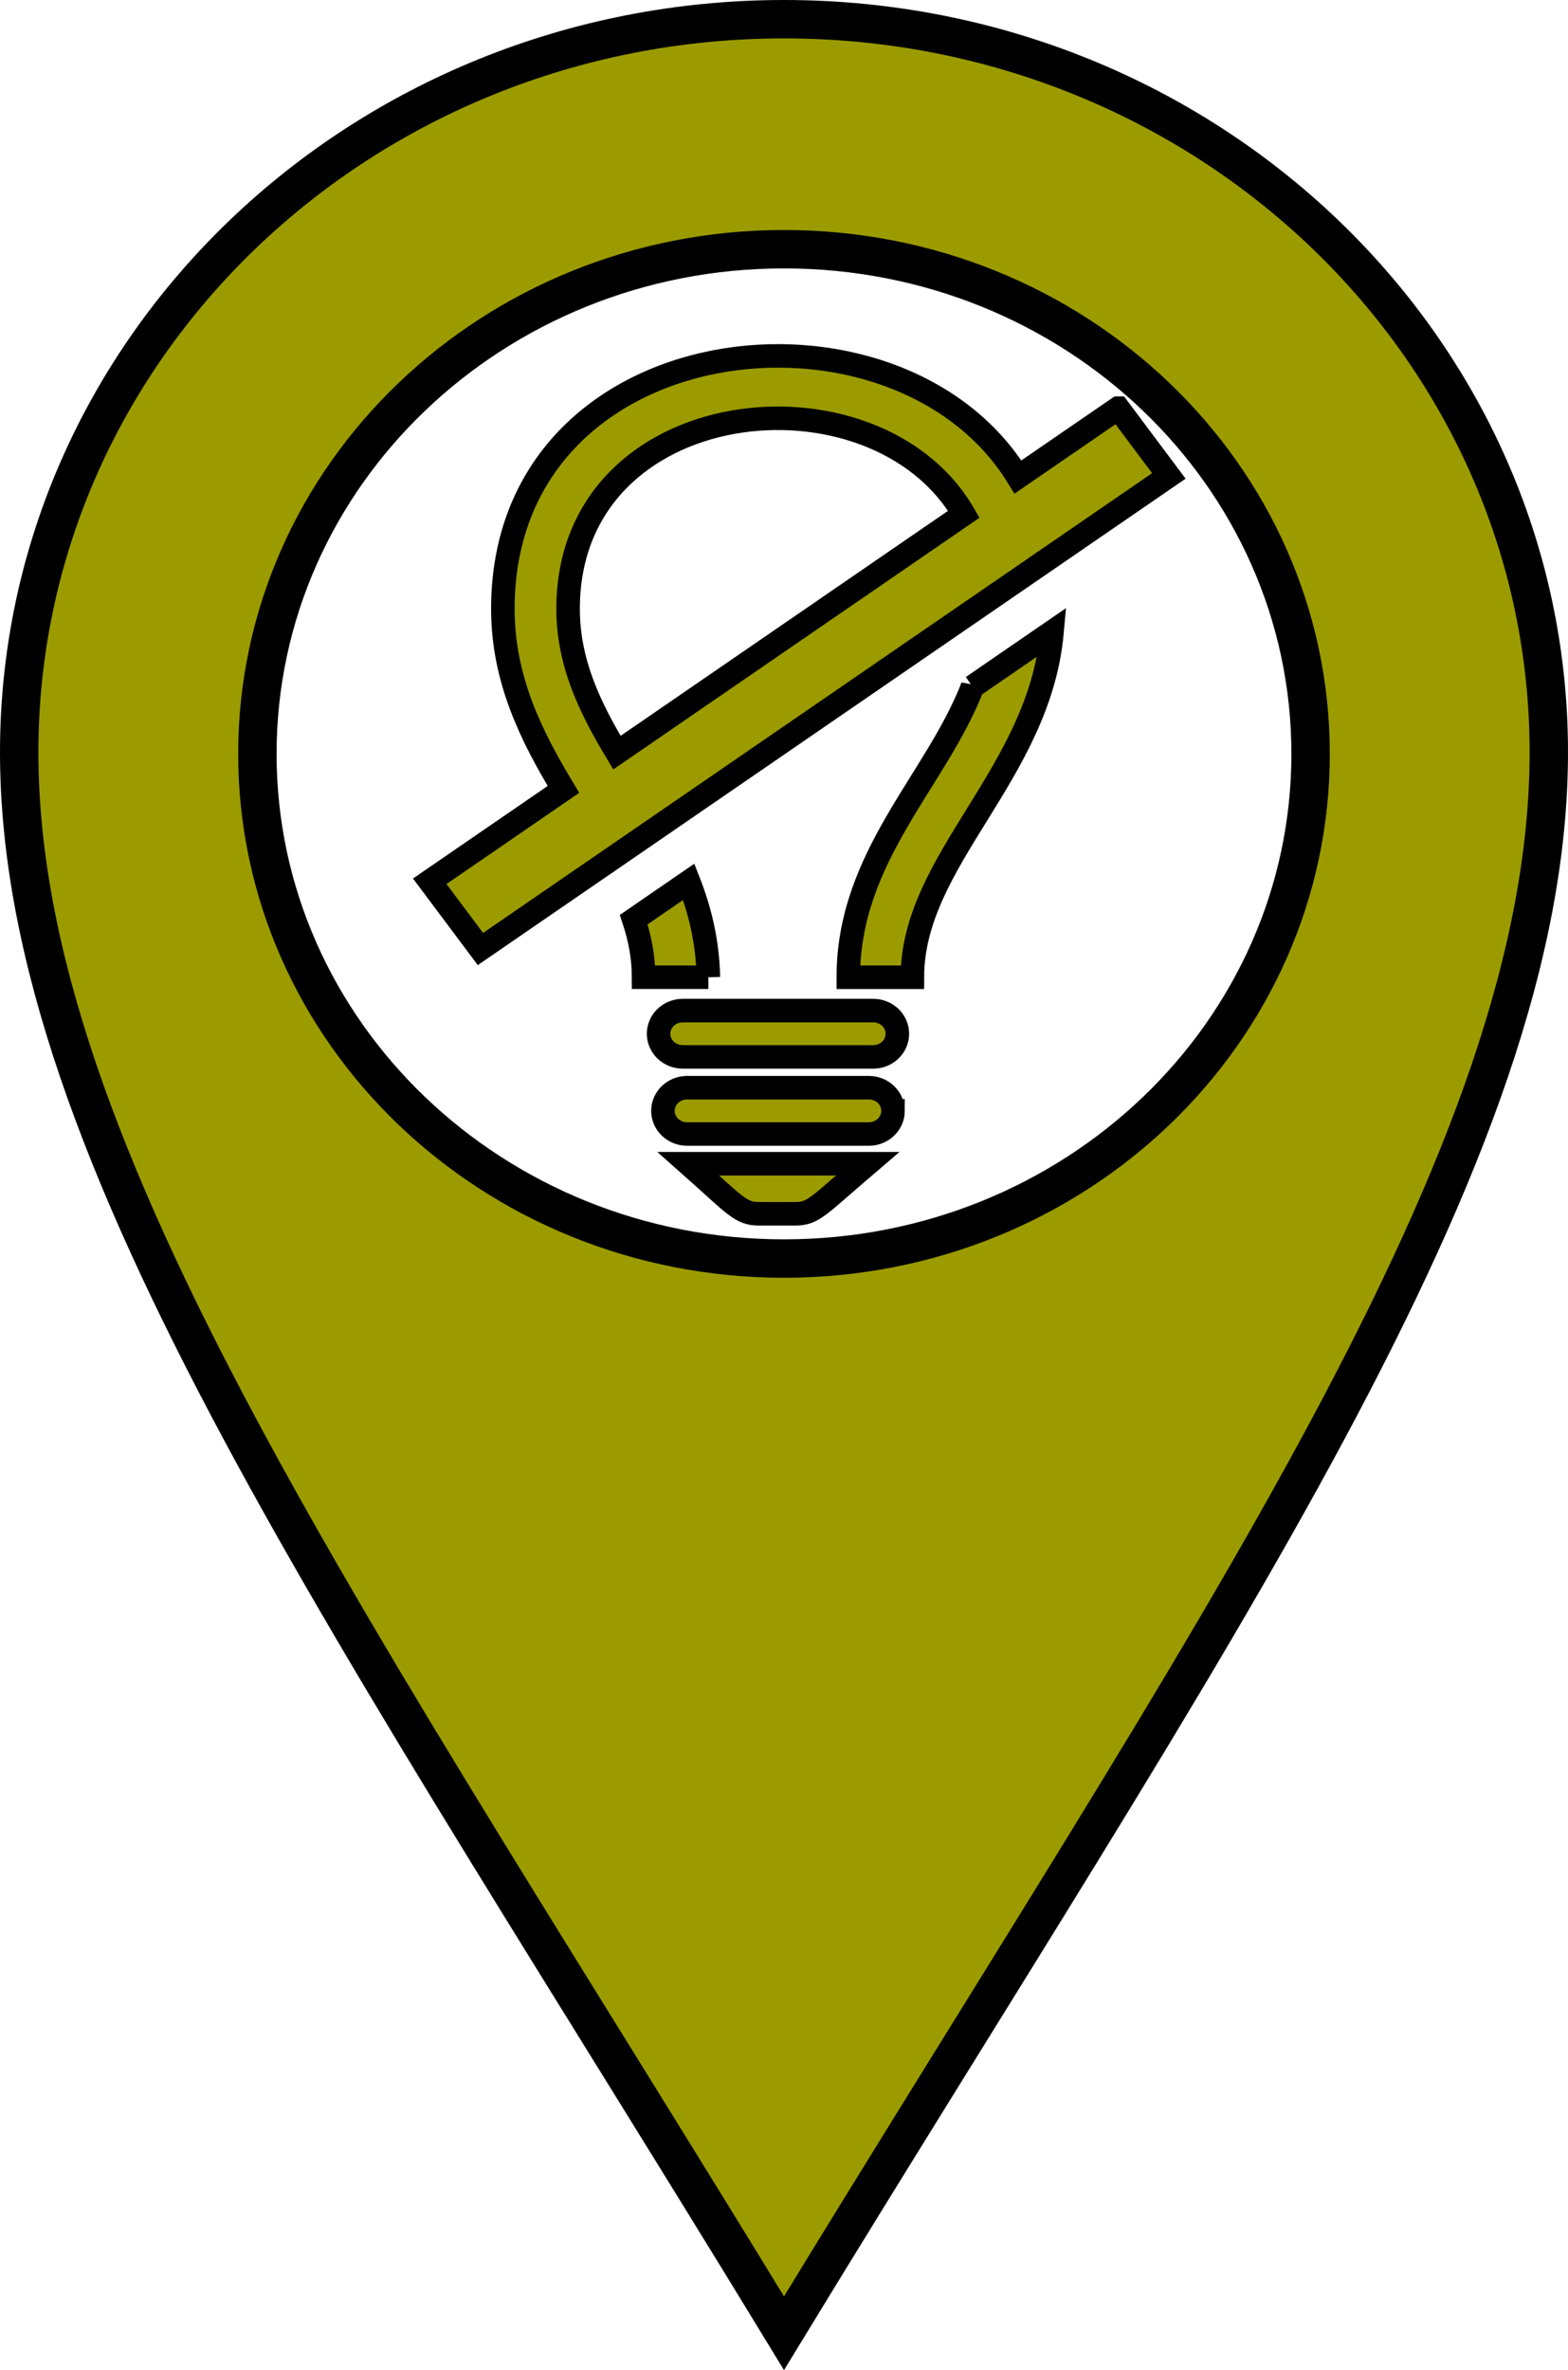 <?xml version="1.0" encoding="UTF-8" standalone="no"?>
<!-- The icon can be used freely in both personal and commercial projects with no attribution required, but always appreciated. 
You may NOT sub-license, resell, rent, redistribute or otherwise transfer the icon without express written permission from iconmonstr.com -->

<svg
   xmlns:dc="http://purl.org/dc/elements/1.1/"
   xmlns:cc="http://creativecommons.org/ns#"
   xmlns:rdf="http://www.w3.org/1999/02/22-rdf-syntax-ns#"
   xmlns:svg="http://www.w3.org/2000/svg"
   xmlns="http://www.w3.org/2000/svg"
   xmlns:sodipodi="http://sodipodi.sourceforge.net/DTD/sodipodi-0.dtd"
   xmlns:inkscape="http://www.inkscape.org/namespaces/inkscape"
   version="1.1"
   x="0px"
   y="0px"
   width="200"
   height="302.25"
   viewBox="0 0 200 302.25"
   enable-background="new 0 0 512 512"
   xml:space="preserve"
   id="svg5058"
   inkscape:version="0.48.5 r10040"
   sodipodi:docname="marker_light_sized.svg"><defs
   id="defs5063" /><sodipodi:namedview
   pagecolor="#ffffff"
   bordercolor="#666666"
   borderopacity="1"
   objecttolerance="10"
   gridtolerance="10"
   guidetolerance="10"
   inkscape:pageopacity="0"
   inkscape:pageshadow="2"
   inkscape:window-width="1920"
   inkscape:window-height="1058"
   id="namedview5061"
   showgrid="true"
   inkscape:zoom="1.3037281"
   inkscape:cx="84.297888"
   inkscape:cy="253.47064"
   inkscape:window-x="-8"
   inkscape:window-y="-8"
   inkscape:window-maximized="1"
   inkscape:current-layer="svg5058"
   fit-margin-top="0"
   fit-margin-left="0"
   fit-margin-right="0"
   fit-margin-bottom="0"><inkscape:grid
     type="xygrid"
     id="grid5067"
     empspacing="5"
     visible="true"
     enabled="true"
     snapvisiblegridlinesonly="true"
     originx="-123px"
     originy="-45.25px" /></sodipodi:namedview>
<path
   id="location-4-icon"
   d="M 100,2.449 C 46.125,2.449 2.449,44.298 2.449,95.922 2.449,147.545 45.143,207.54 100,297.551 154.859,207.541 197.551,147.545 197.551,95.922 197.551,44.298 153.877,2.449 100,2.449 z M 99.998,160.5 c -37.096,0 -67.168,-28.815 -67.168,-64.36 0,-35.545 30.072,-64.359 67.168,-64.359 37.097,0 67.17,28.815 67.17,64.359 0,35.546 -30.073,64.36 -67.17,64.36 z"
   inkscape:connector-curvature="0"
   style="fill:#9b9b00;fill-opacity:1;stroke:#000000;stroke-width:4.898;stroke-miterlimit:4;stroke-opacity:1;stroke-dasharray:none" />
<path
   d="m 142.622,52.053 -12.779,8.78 C 114.379,35.645 64.14,41.27 64.14,77.636 c 0,9.071 3.693,16.332 7.728,23.033 l -17.054,11.718 6.466,8.64 87.809,-60.335 -6.466,-8.639 z M 72.462,77.637 c 0,-27.71 39.112,-31.696 50.476,-12.058 L 78.689,95.983 C 75.285,90.314 72.462,84.578 72.462,77.637 z M 90.353,124.624 H 82.09 c 0,-2.549 -0.47,-4.978 -1.256,-7.345 l 7.017,-4.824 c 1.441,3.675 2.41,7.663 2.502,12.169 z m -2.553,23.784 h 22.864 c -6.315,5.394 -6.892,6.384 -9.234,6.384 h -4.615 c -2.396,0 -3.014,-1.068 -9.015,-6.384 z m 26.105,-6.743 c 0,1.631 -1.38,2.953 -3.082,2.953 H 87.641 c -1.702,0 -3.083,-1.322 -3.083,-2.953 0,-1.632 1.38,-2.954 3.083,-2.954 H 110.822 c 1.702,0 3.082,1.323 3.082,2.954 z m 0.555,-9.834 c 0,1.631 -1.38,2.953 -3.082,2.953 H 87.087 c -1.702,0 -3.083,-1.322 -3.083,-2.953 0,-1.632 1.38,-2.954 3.083,-2.954 h 24.29 c 1.703,0 3.083,1.322 3.083,2.954 z m 9.585,-44.258 10.144,-6.974 c -1.634,18.179 -17.814,29.041 -17.814,44.027 h -8.174 c 0.005,-15.442 11.22,-25.082 15.844,-37.053 z"
   id="light-bulb-14-icon"
   inkscape:connector-curvature="0"
   style="fill:#9b9b00;fill-opacity:1;stroke:#000000;stroke-width:3;stroke-miterlimit:4;stroke-opacity:1;stroke-dasharray:none" /></svg>